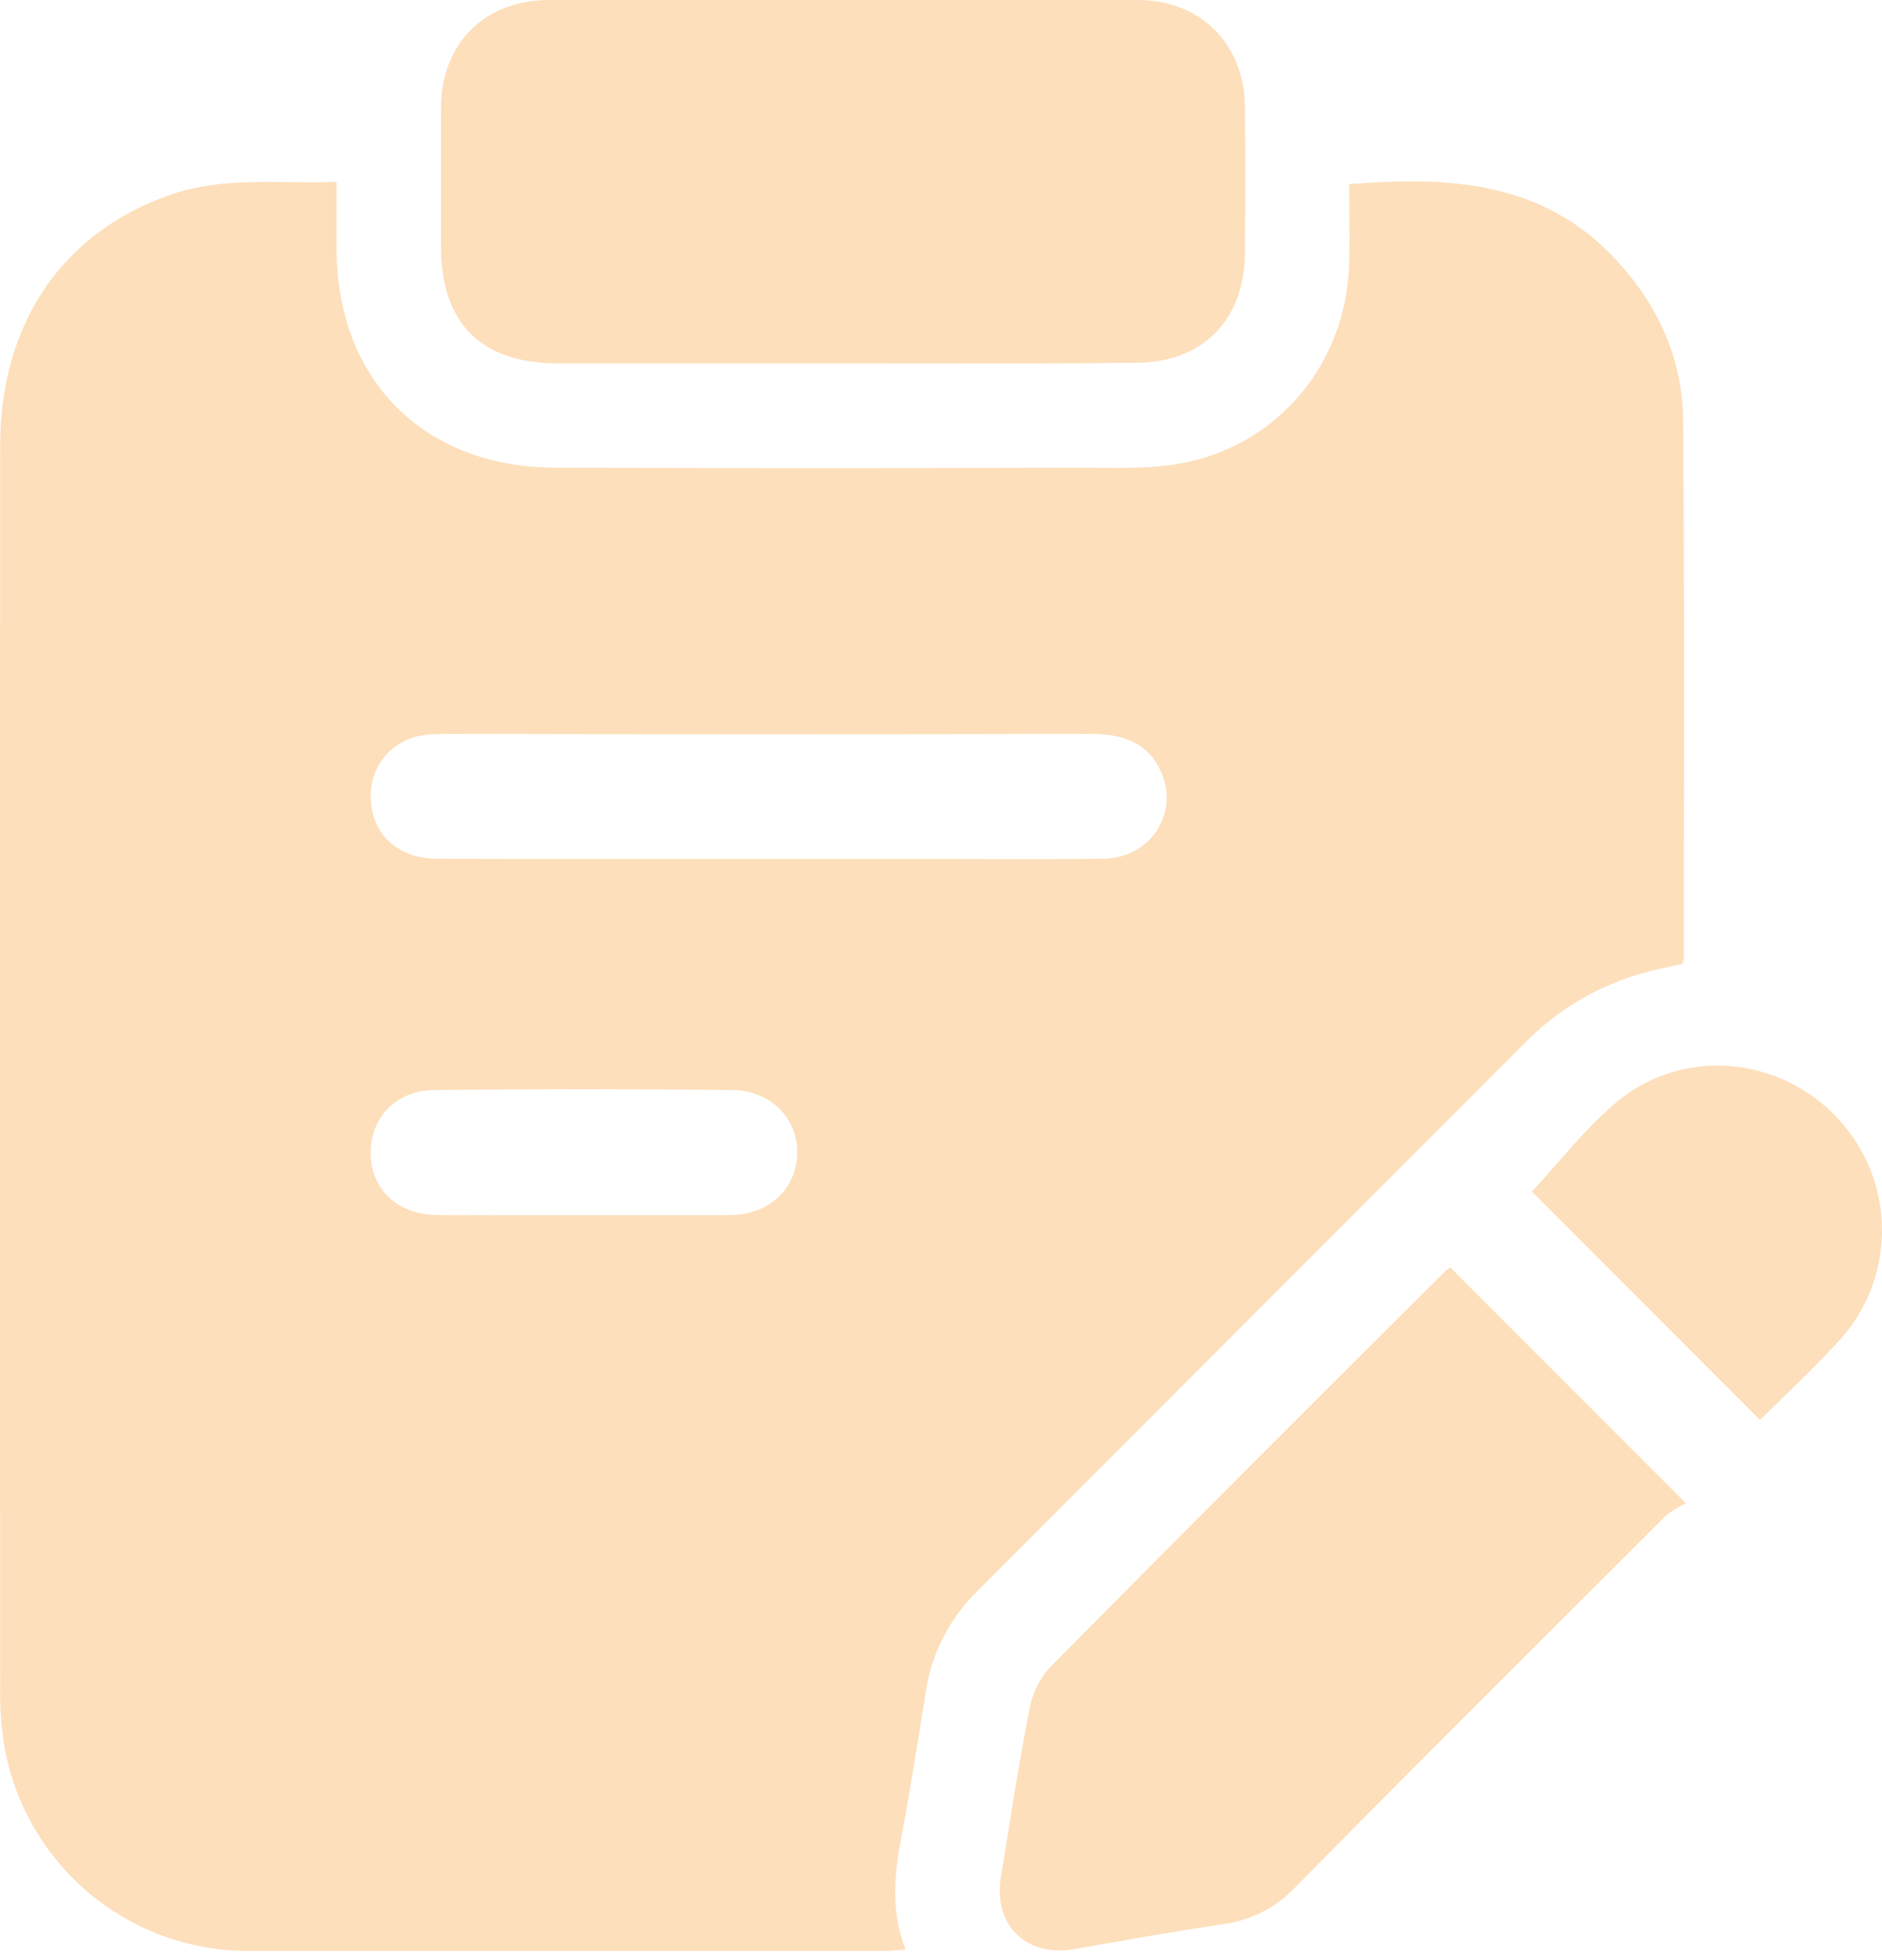 <svg width="24" height="25" viewBox="0 0 24 25" fill="none" xmlns="http://www.w3.org/2000/svg">
<path fill-rule="evenodd" clip-rule="evenodd" d="M7.111 4.634H10.739C11.05 4.634 11.362 4.635 11.673 4.635H11.673C12.607 4.636 13.542 4.638 14.476 4.627C15.342 4.627 15.872 4.08 15.876 3.22C15.881 2.6 15.883 1.981 15.876 1.361C15.868 0.559 15.309 0 14.509 0H7.003C6.18 0.001 5.629 0.551 5.624 1.37V3.147C5.625 4.122 6.133 4.634 7.111 4.634ZM4.293 3.176V2.32C4.092 2.328 3.894 2.325 3.698 2.323H3.698H3.698C3.18 2.317 2.676 2.311 2.18 2.482C0.803 2.954 0.002 4.123 0.002 5.681C-0.001 10.957 -0.001 16.232 0.002 21.506C-0.003 21.765 0.015 22.024 0.057 22.28C0.188 23.015 0.575 23.68 1.15 24.157C1.725 24.634 2.45 24.891 3.197 24.883H11.29C11.339 24.883 11.389 24.879 11.444 24.874C11.476 24.872 11.511 24.869 11.548 24.867C11.358 24.377 11.404 23.904 11.495 23.425C11.598 22.884 11.684 22.341 11.771 21.797L11.799 21.62C11.864 21.131 12.087 20.676 12.433 20.324C14.772 17.982 17.111 15.639 19.45 13.297C19.867 12.874 20.388 12.567 20.961 12.408C21.073 12.376 21.188 12.352 21.298 12.328C21.351 12.316 21.403 12.305 21.453 12.294C21.462 12.27 21.469 12.245 21.473 12.22C21.473 11.627 21.474 11.034 21.474 10.442V10.442V10.442C21.476 8.748 21.478 7.055 21.464 5.362C21.457 4.576 21.144 3.89 20.606 3.311C19.674 2.306 18.477 2.248 17.205 2.349C17.205 2.465 17.206 2.58 17.207 2.695V2.695V2.695C17.21 2.924 17.212 3.15 17.205 3.376C17.163 4.643 16.291 5.69 15.05 5.912C14.711 5.973 14.358 5.97 14.008 5.967H14.008H14.008C13.932 5.966 13.856 5.965 13.78 5.965C11.544 5.973 9.309 5.973 7.073 5.965C5.403 5.959 4.293 4.841 4.293 3.176ZM11.781 10.956H9.786L8.814 10.956H8.813H8.813C7.733 10.956 6.653 10.957 5.573 10.953C5.077 10.952 4.741 10.64 4.729 10.188C4.717 9.987 4.785 9.79 4.916 9.637C5.048 9.485 5.234 9.391 5.435 9.373C5.527 9.364 5.619 9.359 5.711 9.36C8.436 9.366 11.161 9.366 13.887 9.36C14.297 9.359 14.644 9.453 14.815 9.865C15.033 10.386 14.662 10.942 14.081 10.952C13.536 10.96 12.992 10.959 12.447 10.957H12.447H12.447H12.447H12.447C12.225 10.956 12.003 10.956 11.781 10.956ZM9.297 15.498H7.417L6.896 15.498H6.895C6.461 15.499 6.026 15.499 5.591 15.497C5.084 15.496 4.738 15.188 4.727 14.724C4.717 14.259 5.044 13.906 5.546 13.902C6.809 13.89 8.072 13.89 9.335 13.902C9.827 13.906 10.18 14.266 10.166 14.721C10.152 15.175 9.797 15.498 9.297 15.498ZM18.496 16.167L21.501 19.174C21.413 19.213 21.33 19.263 21.254 19.322L20.693 19.883C19.289 21.282 17.885 22.682 16.496 24.094C16.25 24.344 15.926 24.503 15.577 24.544C15.059 24.622 14.541 24.712 14.026 24.802L14.026 24.802L13.694 24.86C13.083 24.965 12.663 24.55 12.764 23.938C12.796 23.747 12.827 23.556 12.857 23.365L12.857 23.364C12.941 22.844 13.024 22.324 13.127 21.807C13.161 21.608 13.25 21.422 13.384 21.271C15.062 19.575 16.747 17.887 18.438 16.206C18.456 16.191 18.475 16.177 18.496 16.167ZM19.864 14.83C19.754 14.955 19.646 15.079 19.535 15.197L22.444 18.111C22.543 18.013 22.645 17.914 22.748 17.813C22.977 17.591 23.212 17.361 23.436 17.119C23.797 16.734 23.998 16.227 24 15.699C24.002 15.171 23.804 14.663 23.446 14.275C22.708 13.471 21.468 13.349 20.62 14.053C20.342 14.284 20.1 14.56 19.864 14.83Z" fill="#FDDFBB"/>
</svg>
